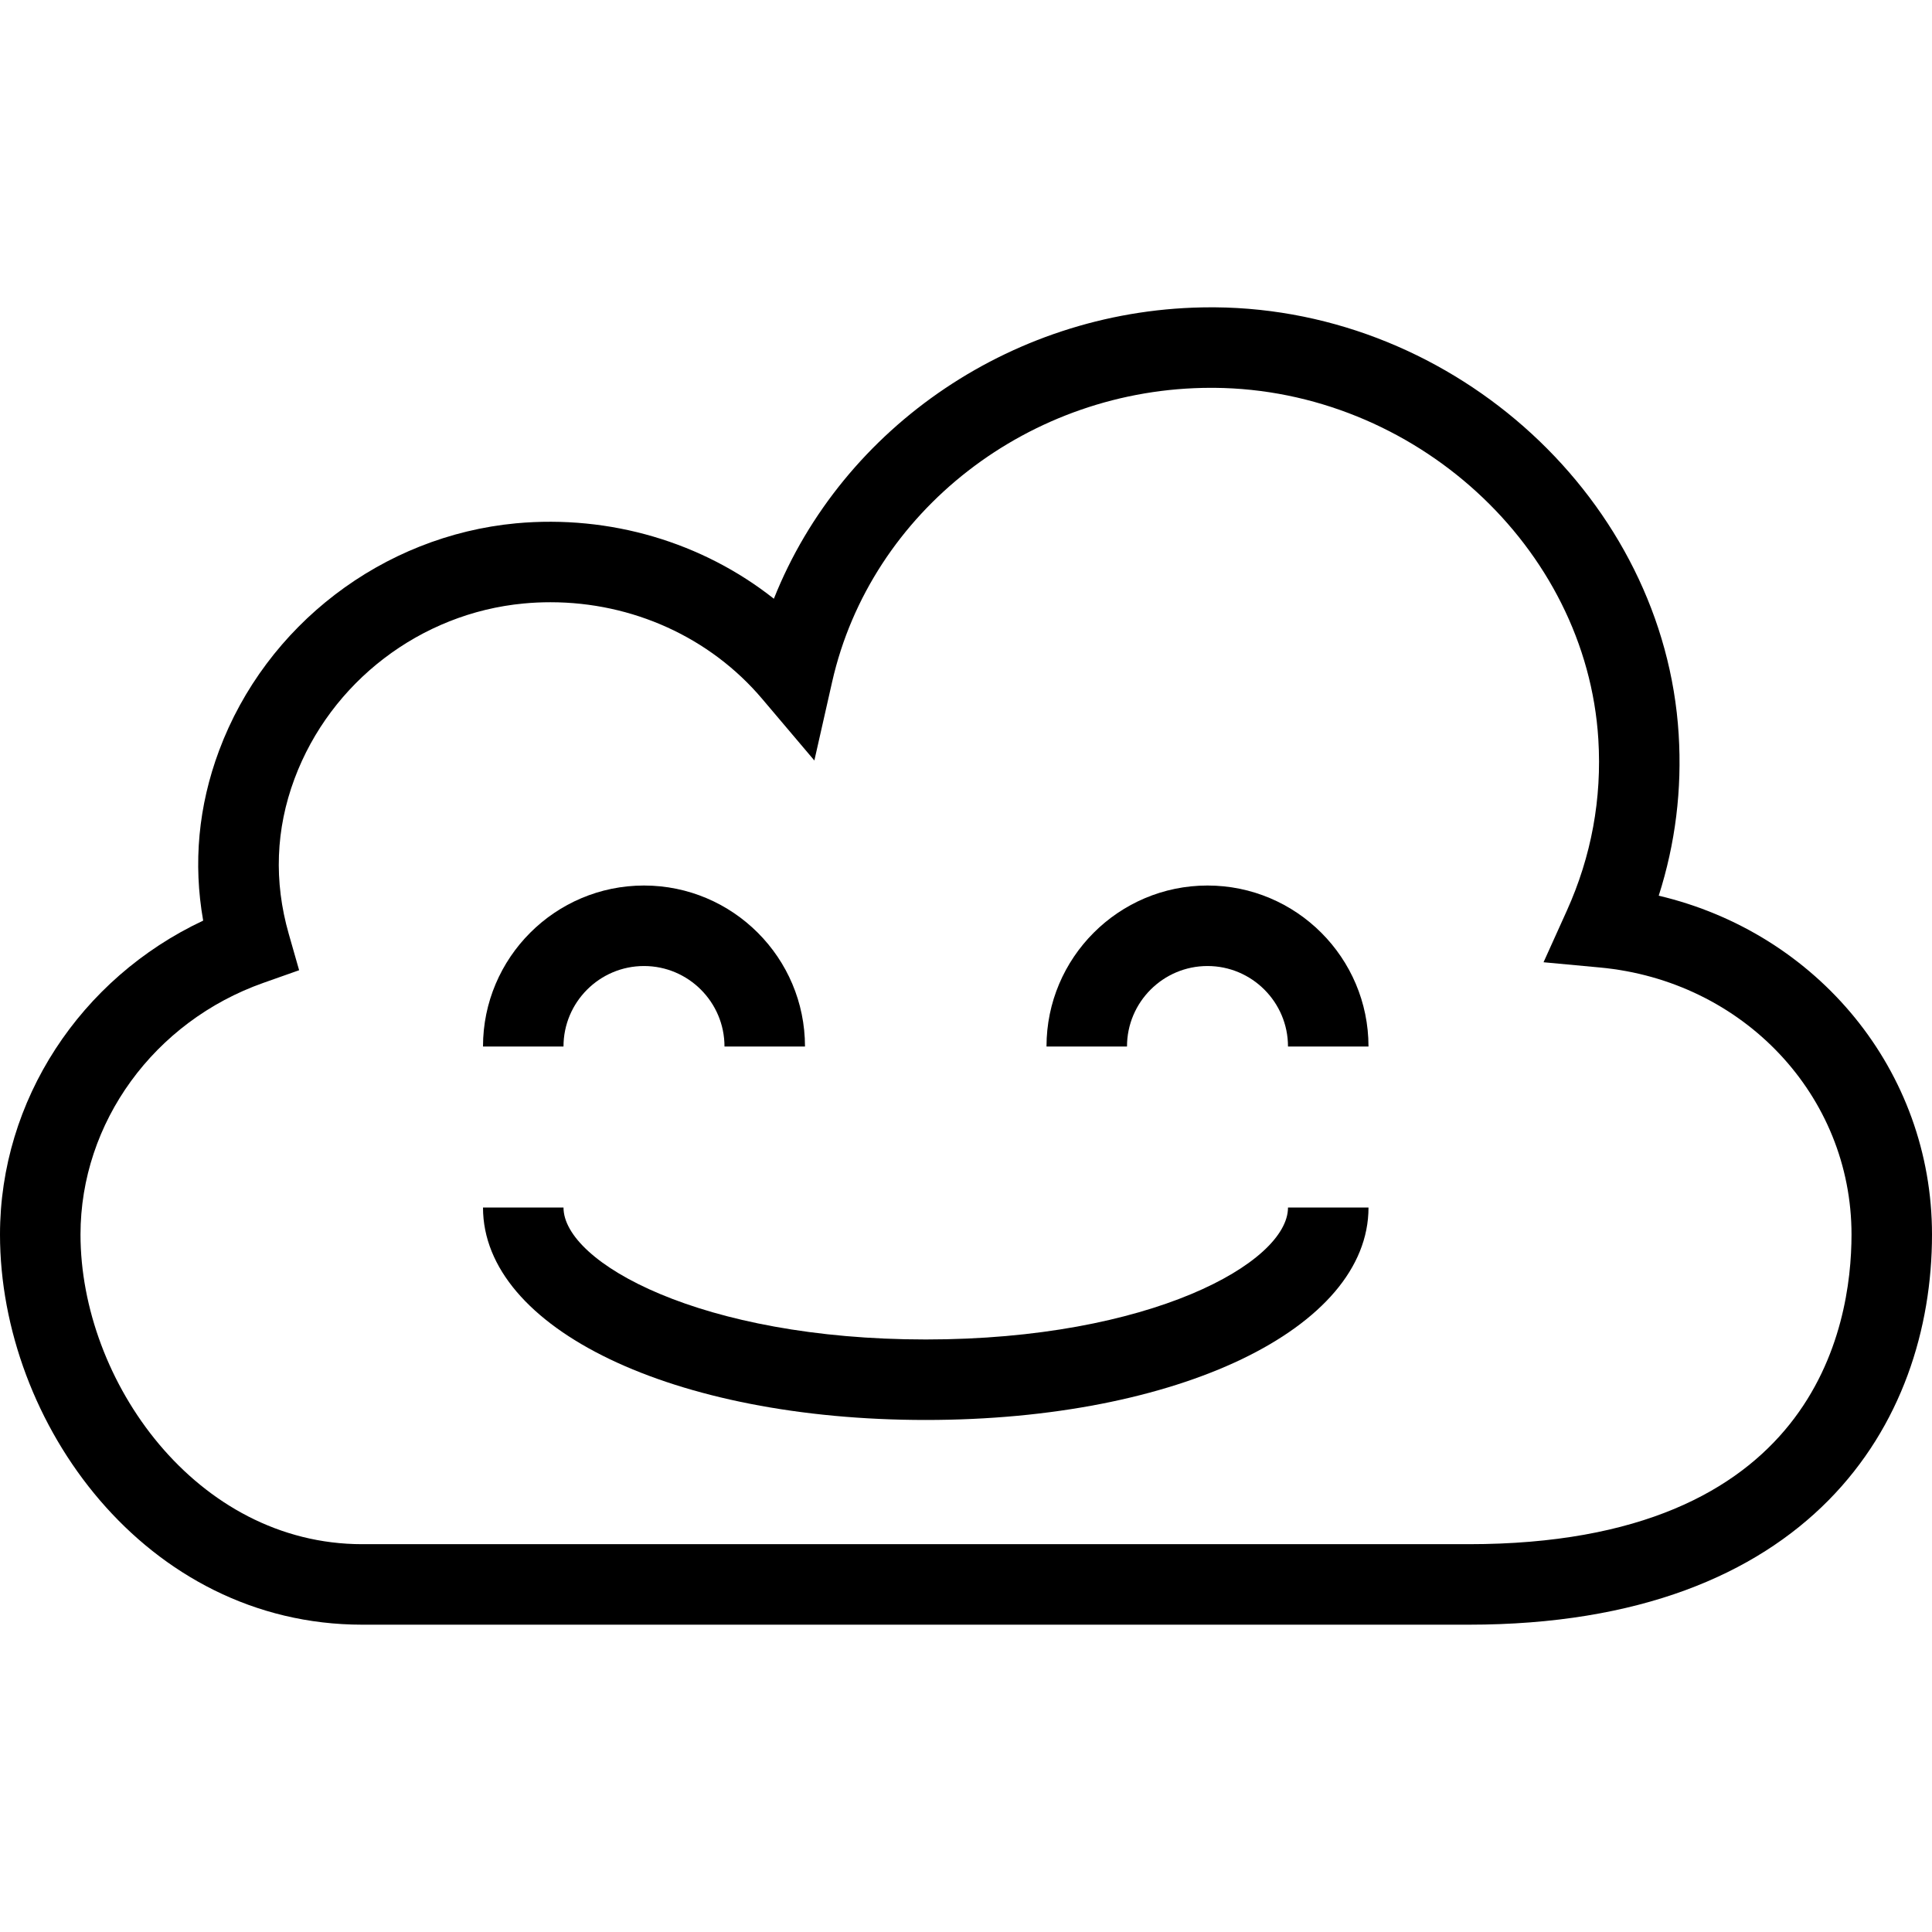<?xml version="1.0" encoding="iso-8859-1"?>
<!-- Generator: Adobe Illustrator 19.0.0, SVG Export Plug-In . SVG Version: 6.00 Build 0)  -->
<svg version="1.1" id="Layer_1" xmlns="http://www.w3.org/2000/svg" xmlns:xlink="http://www.w3.org/1999/xlink" x="0px" y="0px"
	 viewBox="0 0 472.615 472.615" style="enable-background:new 0 0 472.615 472.615;" xml:space="preserve">
<g>
	<g>
		<path d="M405.764,219.11c4.077-12.73,5.717-25.961,4.88-39.48c-3.524-57.135-54.428-103.991-113.466-104.452
			c-0.307,0-0.61,0-0.914,0c-47.658,0-90.163,29.067-106.957,71.288c-17.481-13.817-40.062-20.558-63.058-18.452
			c-32.677,3.067-61.197,24.894-72.659,55.605c-5.067,13.587-6.365,27.539-3.889,41.587C19.649,239.322,0,269.178,0,301.995
			c0,46.096,35.606,95.443,88.615,95.443h270.678c83.552,0,113.322-49.299,113.322-95.443
			C472.615,261.976,444.648,228.274,405.764,219.11z M359.293,377.745H88.615c-40.615,0-68.923-39.923-68.923-75.75
			c0-27.375,17.985-52.116,44.75-61.567l8.731-3.087l-2.543-8.904c-3.664-12.827-3.187-25.596,1.414-37.932
			c8.836-23.683,30.836-40.51,56.043-42.875c2.197-0.212,4.389-0.308,6.571-0.308c20.034,0,39.034,8.567,51.794,23.645l12.76,15.068
			l4.356-19.26c9.461-41.769,48.37-71.904,92.692-71.904c0.255,0,0.51,0,0.765,0c48.914,0.384,91.062,38.951,93.966,85.971
			c0.895,14.529-1.701,28.644-7.716,41.961l-5.687,12.587l13.75,1.278c35.11,3.25,61.587,31.337,61.587,65.327
			C452.923,324.774,443.798,377.745,359.293,377.745z"/>
	</g>
</g>
<g>
	<g>
		<path d="M157.538,216.62c-21.717,0-39.385,17.664-39.385,39.385h19.692c0-10.855,8.831-19.692,19.692-19.692
			c10.86,0,19.692,8.837,19.692,19.692h19.692C196.923,234.284,179.254,216.62,157.538,216.62z"/>
	</g>
</g>
<g>
	<g>
		<path d="M295.385,216.62c-21.717,0-39.385,17.664-39.385,39.385h19.692c0-10.855,8.831-19.692,19.692-19.692
			c10.86,0,19.692,8.837,19.692,19.692h19.692C334.769,234.284,317.1,216.62,295.385,216.62z"/>
	</g>
</g>
<g>
	<g>
		<path d="M315.077,295.389c0,13.48-33.712,32.279-88.615,32.279c-54.904,0-88.615-18.798-88.615-32.279h-19.692
			c0,29.625,46.562,51.971,108.308,51.971s108.308-22.346,108.308-51.971H315.077z"/>
	</g>
</g>
<g>
</g>
<g>
</g>
<g>
</g>
<g>
</g>
<g>
</g>
<g>
</g>
<g>
</g>
<g>
</g>
<g>
</g>
<g>
</g>
<g>
</g>
<g>
</g>
<g>
</g>
<g>
</g>
<g>
</g>
</svg>
